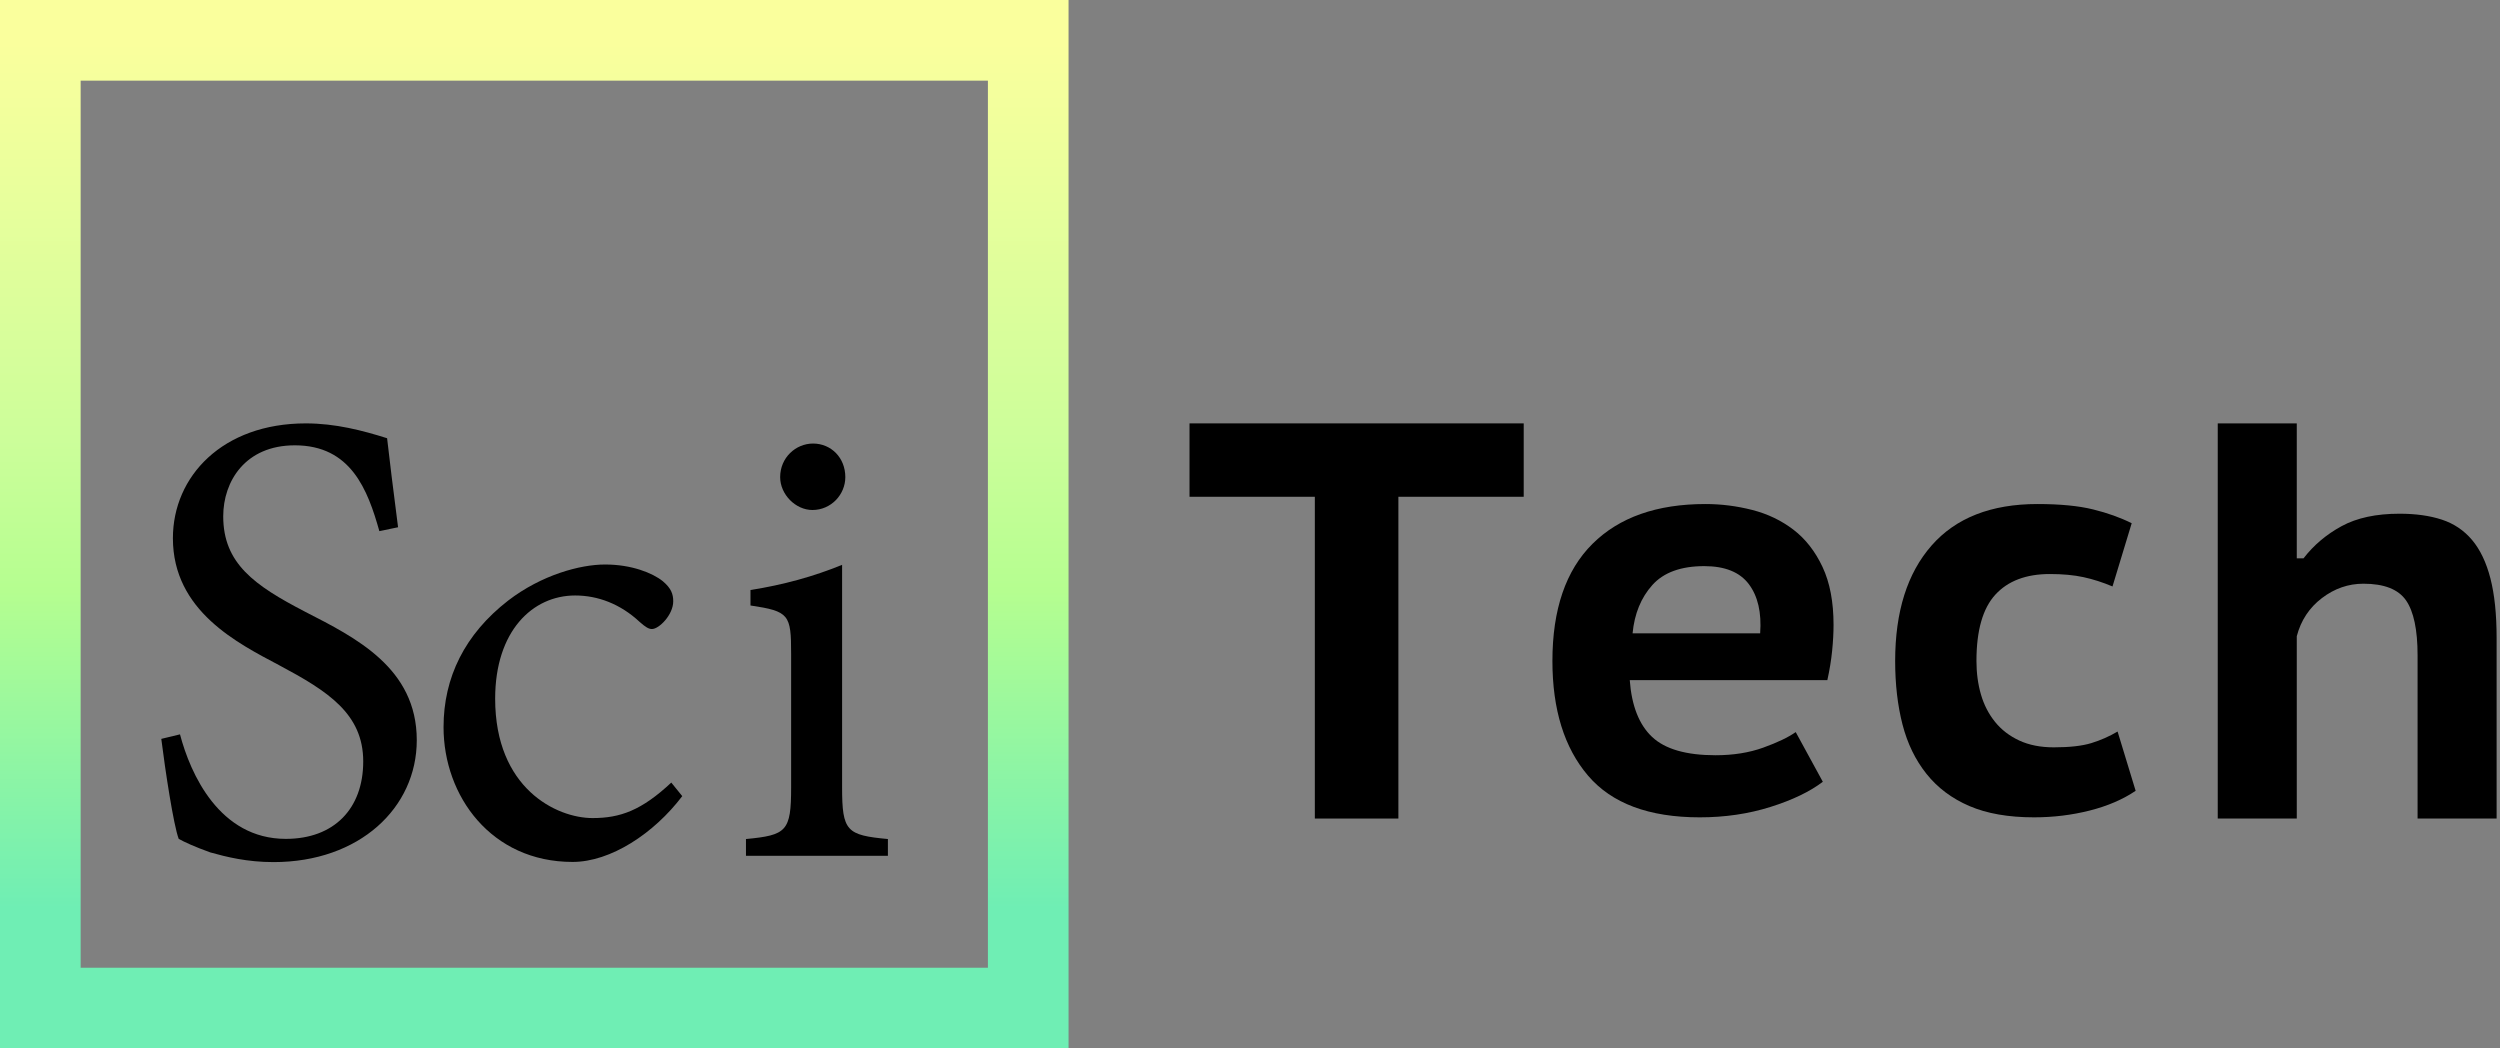 <?xml version="1.0" encoding="UTF-8"?>
<svg width="124px" height="52px" viewBox="0 0 124 52" version="1.1" xmlns="http://www.w3.org/2000/svg" xmlns:xlink="http://www.w3.org/1999/xlink">
    <rect x="0" y="0" width="124" height="52" fill="#808080" stroke="none"/>
    <!-- Generator: Sketch 46 (44423) - http://www.bohemiancoding.com/sketch -->
    <title>Logo</title>
    <desc>Created with Sketch.</desc>
    <defs>
        <linearGradient x1="50%" y1="0%" x2="50%" y2="89.836%" id="linearGradient-1">
            <stop stop-color="#FAFF9D" offset="0%"></stop>
            <stop stop-color="#CCFE9A" offset="45.857%"></stop>
            <stop stop-color="#B5FE90" offset="63.325%"></stop>
            <stop stop-color="#6FEEB4" offset="100%"></stop>
        </linearGradient>
    </defs>
    <g id="Symbols" stroke="none" stroke-width="1" fill="none" fill-rule="evenodd">
        <g id="Navigation-menu" transform="translate(-33, -10)">
            <g id="Logo" transform="translate(33, 10)">
                <g id="Group-7">
                    <rect id="Rectangle-6" stroke="url(#linearGradient-1)" stroke-width="4" x="2" y="2" width="49" height="48"></rect>
                    <g id="Group-2" transform="translate(8, 21)" fill="#000000">
                        <path d="M11.744,5.152 C11.488,3.136 11.328,1.888 11.2,0.736 C9.984,0.352 8.64,0 7.168,0 C3.04,0 0.576,2.624 0.576,5.696 C0.576,9.312 3.808,10.912 5.856,12 C8.256,13.28 10.016,14.4 10.016,16.768 C10.016,19.104 8.576,20.608 6.176,20.608 C2.88,20.608 1.44,17.376 0.928,15.424 L0,15.648 C0.192,17.184 0.608,19.936 0.864,20.608 C1.152,20.768 1.632,20.992 2.432,21.28 C3.232,21.504 4.256,21.76 5.568,21.76 C9.824,21.76 12.672,19.072 12.672,15.712 C12.672,12.128 9.632,10.624 7.136,9.344 C4.608,8.032 3.072,6.944 3.072,4.608 C3.072,2.88 4.16,1.088 6.624,1.088 C9.408,1.088 10.24,3.296 10.816,5.344 L11.744,5.152 Z" id="S"></path>
                        <path d="M25.296,17.816 C23.824,19.192 22.768,19.576 21.392,19.576 C19.6,19.576 16.56,18.104 16.56,13.656 C16.56,10.296 18.416,8.536 20.528,8.536 C21.648,8.536 22.768,8.952 23.728,9.848 C24.016,10.104 24.176,10.2 24.336,10.2 C24.688,10.2 25.392,9.496 25.392,8.824 C25.392,8.472 25.296,8.184 24.88,7.832 C24.368,7.416 23.312,7 22.032,7 L22,7 C20.784,7 18.864,7.512 17.2,8.792 C15.056,10.456 14,12.6 14,15.064 C14,18.488 16.368,21.752 20.4,21.752 C22.288,21.752 24.432,20.344 25.84,18.488 L25.296,17.816 Z" id="c"></path>
                        <path d="M32.296,4.296 C33.224,4.296 33.928,3.528 33.928,2.664 C33.928,1.704 33.224,1 32.328,1 C31.464,1 30.696,1.704 30.696,2.664 C30.696,3.528 31.464,4.296 32.296,4.296 Z M36.04,21.448 L36.04,20.616 C33.992,20.424 33.768,20.232 33.768,18.056 L33.768,7.016 C32.36,7.592 30.856,8.008 29.224,8.264 L29.224,9.032 C31.144,9.32 31.24,9.48 31.24,11.432 L31.24,18.056 C31.24,20.232 31.016,20.424 29,20.616 L29,21.448 L36.04,21.448 Z" id="i"></path>
                    </g>
                    <g id="Group-4" transform="translate(59, 21)" fill="#000000">
                        <polygon id="T" points="16.576 3.64 10.36 3.64 10.36 19.6 6.216 19.6 6.216 3.64 0 3.64 0 0 16.576 0"></polygon>
                        <path d="M31.412,17.776 C30.777,18.261 29.914,18.677 28.822,19.022 C27.73,19.367 26.559,19.54 25.308,19.54 C22.788,19.54 20.94,18.849 19.764,17.468 C18.588,16.087 18,14.192 18,11.784 C18,9.227 18.663,7.29 19.988,5.974 C21.313,4.658 23.18,4 25.588,4 C26.372,4 27.147,4.098 27.912,4.294 C28.677,4.49 29.359,4.817 29.956,5.274 C30.553,5.731 31.034,6.347 31.398,7.122 C31.762,7.897 31.944,8.853 31.944,9.992 C31.944,10.384 31.921,10.813 31.874,11.28 C31.827,11.747 31.748,12.232 31.636,12.736 L21.836,12.736 C21.929,14.005 22.298,14.943 22.942,15.55 C23.586,16.157 24.636,16.46 26.092,16.46 C26.969,16.46 27.758,16.334 28.458,16.082 C29.158,15.83 29.695,15.573 30.068,15.312 L31.412,17.776 Z M25.532,7.08 C24.375,7.08 23.516,7.393 22.956,8.018 C22.396,8.643 22.069,9.441 21.976,10.412 L28.304,10.412 C28.379,9.385 28.192,8.573 27.744,7.976 C27.296,7.379 26.559,7.08 25.532,7.08 Z" id="e"></path>
                        <path d="M46.928,18.224 C46.293,18.653 45.533,18.98 44.646,19.204 C43.759,19.428 42.84,19.54 41.888,19.54 C40.619,19.54 39.55,19.353 38.682,18.98 C37.814,18.607 37.105,18.075 36.554,17.384 C36.003,16.693 35.607,15.877 35.364,14.934 C35.121,13.991 35,12.941 35,11.784 C35,9.339 35.602,7.43 36.806,6.058 C38.01,4.686 39.76,4 42.056,4 C43.176,4 44.095,4.089 44.814,4.266 C45.533,4.443 46.172,4.672 46.732,4.952 L45.78,8.088 C45.295,7.883 44.814,7.729 44.338,7.626 C43.862,7.523 43.307,7.472 42.672,7.472 C41.496,7.472 40.595,7.813 39.97,8.494 C39.345,9.175 39.032,10.272 39.032,11.784 C39.032,12.381 39.107,12.937 39.256,13.45 C39.405,13.963 39.639,14.416 39.956,14.808 C40.273,15.2 40.675,15.508 41.16,15.732 C41.645,15.956 42.215,16.068 42.868,16.068 C43.652,16.068 44.273,15.998 44.73,15.858 C45.187,15.718 45.621,15.527 46.032,15.284 L46.928,18.224 Z" id="c"></path>
                        <path d="M60.912,19.6 L60.912,11.508 C60.912,10.239 60.721,9.329 60.338,8.778 C59.955,8.227 59.251,7.952 58.224,7.952 C57.477,7.952 56.791,8.19 56.166,8.666 C55.541,9.142 55.125,9.772 54.92,10.556 L54.92,19.6 L51,19.6 L51,0 L54.92,0 L54.92,6.692 L55.256,6.692 C55.76,6.039 56.39,5.507 57.146,5.096 C57.902,4.685 58.859,4.48 60.016,4.48 C60.819,4.48 61.519,4.578 62.116,4.774 C62.713,4.97 63.213,5.306 63.614,5.782 C64.015,6.258 64.319,6.893 64.524,7.686 C64.729,8.479 64.832,9.464 64.832,10.64 L64.832,19.6 L60.912,19.6 Z" id="h"></path>
                    </g>
                </g>
            </g>
        </g>
    </g>
</svg>